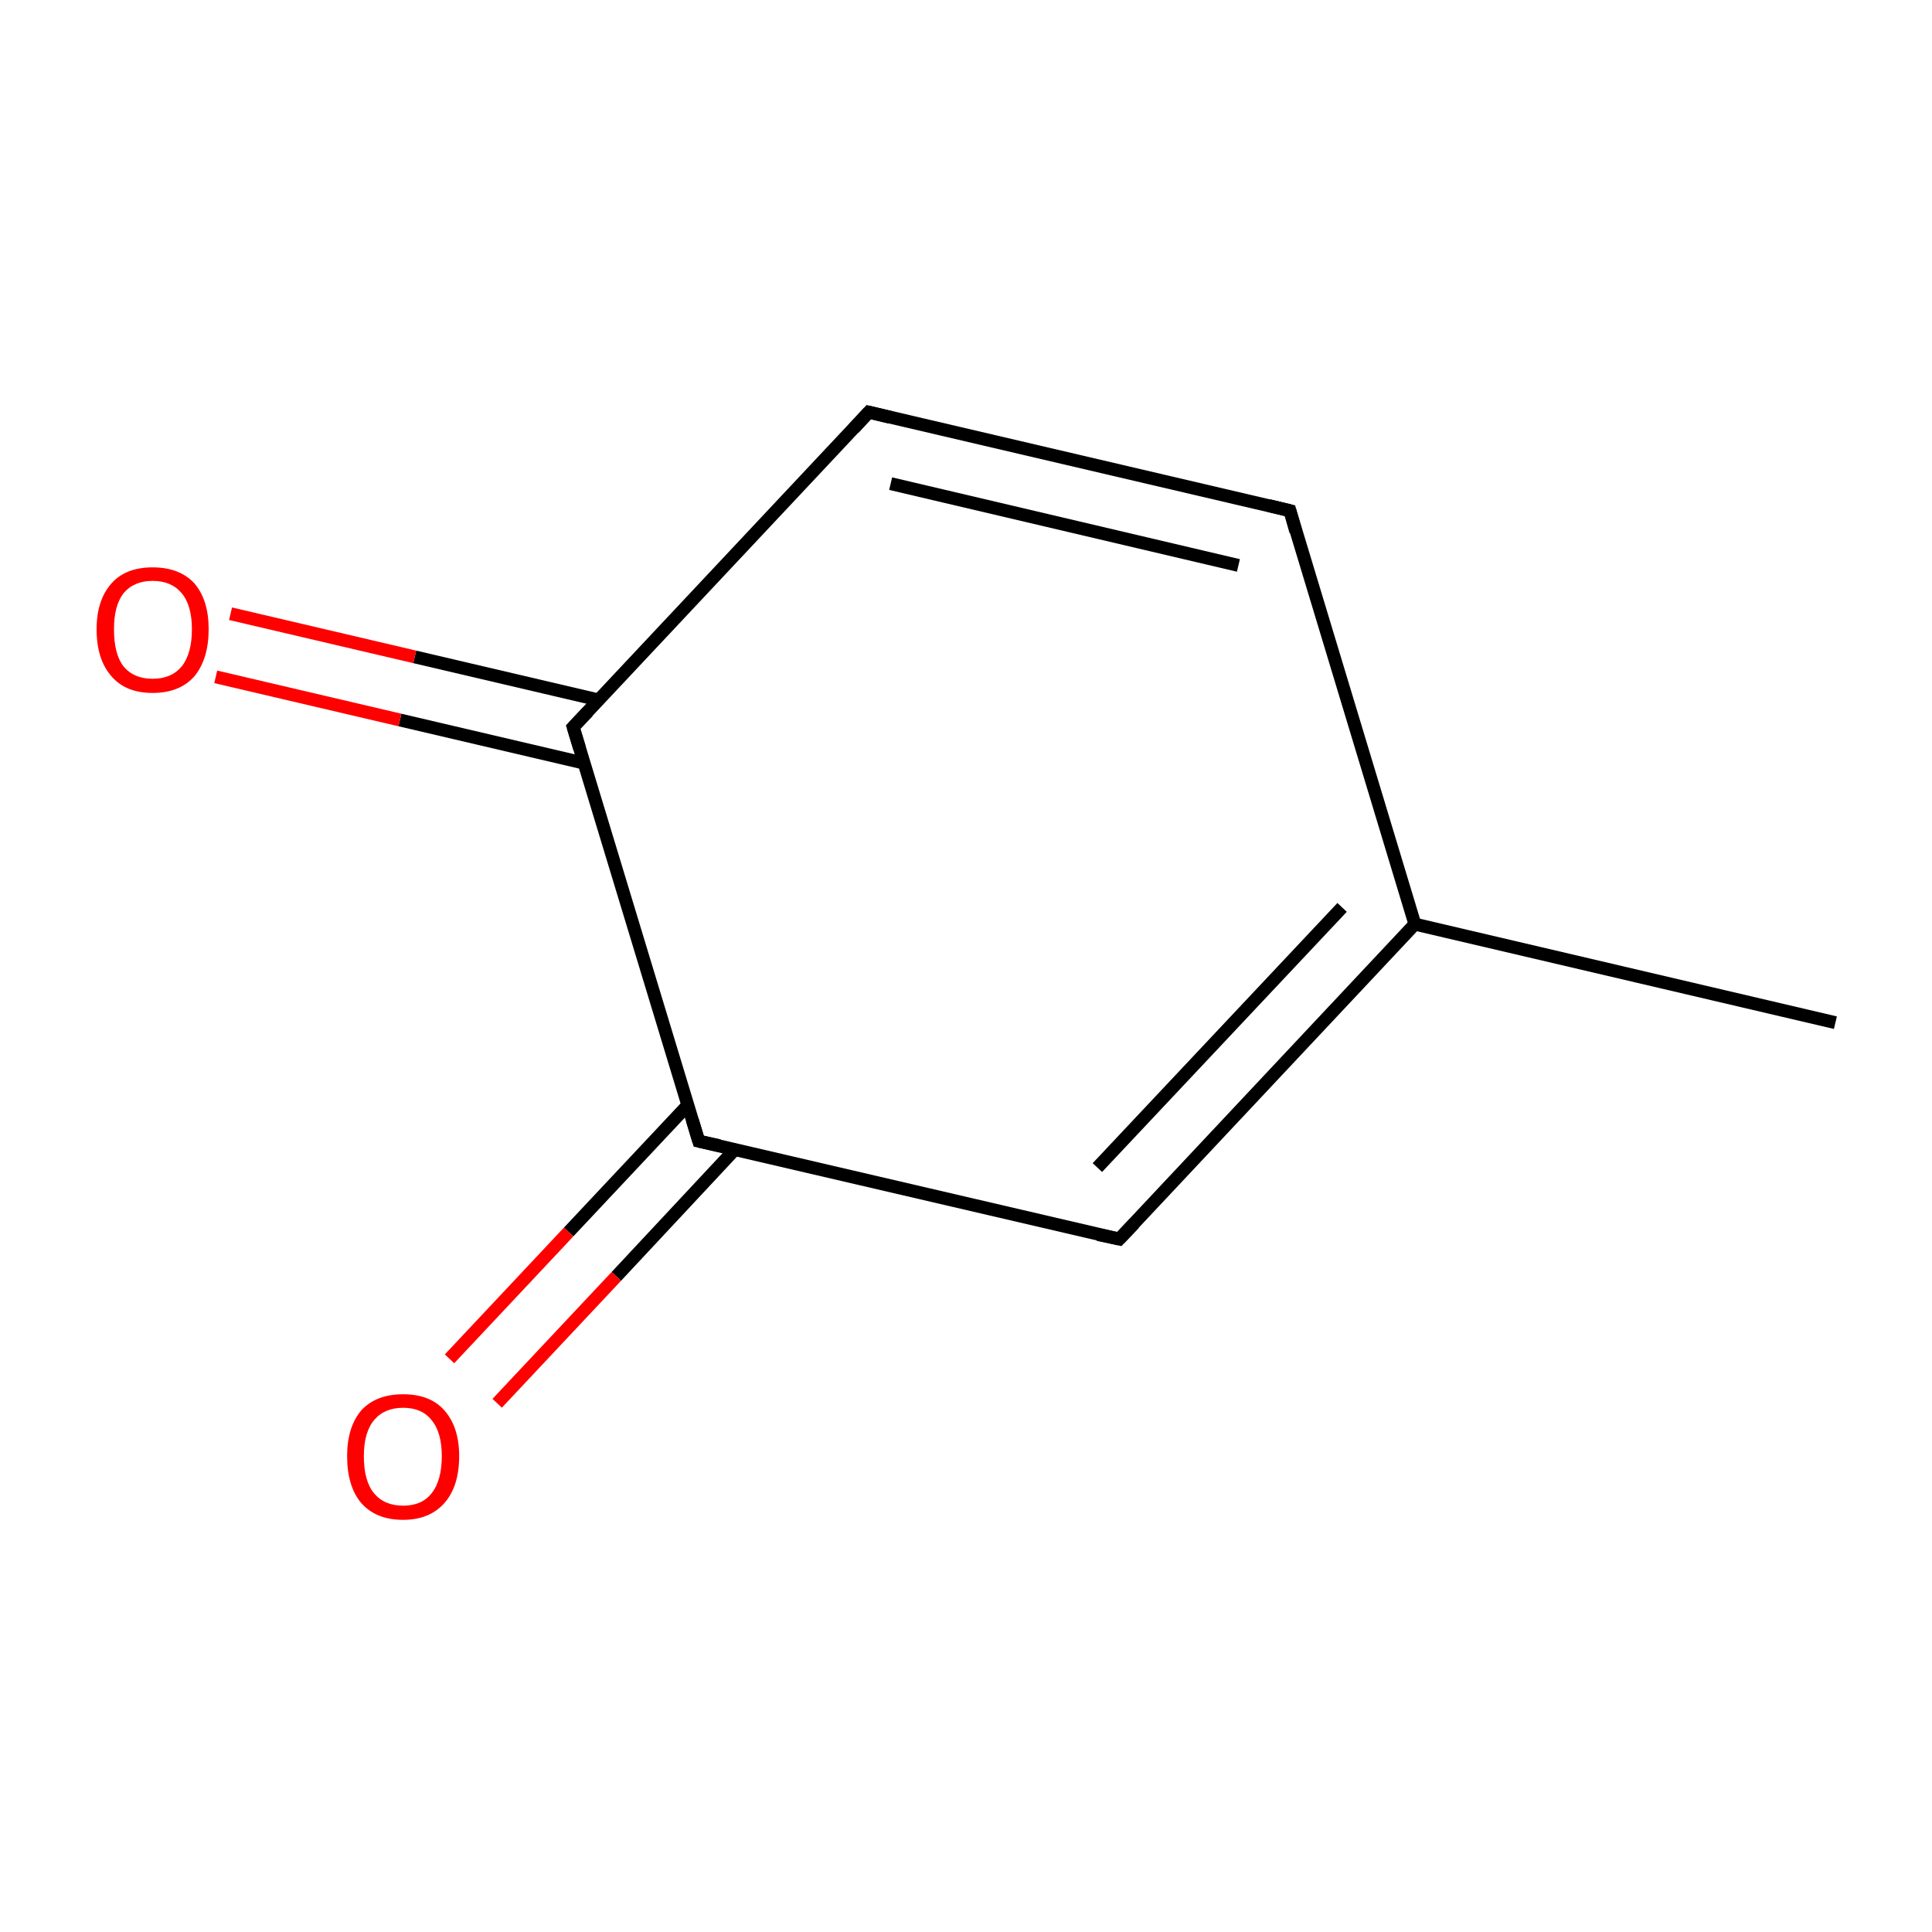 <?xml version='1.0' encoding='iso-8859-1'?>
<svg version='1.1' baseProfile='full'
              xmlns='http://www.w3.org/2000/svg'
                      xmlns:rdkit='http://www.rdkit.org/xml'
                      xmlns:xlink='http://www.w3.org/1999/xlink'
                  xml:space='preserve'
width='300px' height='300px' viewBox='0 0 300 300'>
<!-- END OF HEADER -->
<rect style='opacity:1.0;fill:#FFFFFF;stroke:none' width='300.0' height='300.0' x='0.0' y='0.0'> </rect>
<path class='bond-0 atom-0 atom-1' d='M 285.0,158.8 L 219.7,143.5' style='fill:none;fill-rule:evenodd;stroke:#000000;stroke-width:2.0px;stroke-linecap:butt;stroke-linejoin:miter;stroke-opacity:1' />
<path class='bond-1 atom-1 atom-2' d='M 219.7,143.5 L 173.8,192.4' style='fill:none;fill-rule:evenodd;stroke:#000000;stroke-width:2.0px;stroke-linecap:butt;stroke-linejoin:miter;stroke-opacity:1' />
<path class='bond-1 atom-1 atom-2' d='M 208.4,140.9 L 170.4,181.3' style='fill:none;fill-rule:evenodd;stroke:#000000;stroke-width:2.0px;stroke-linecap:butt;stroke-linejoin:miter;stroke-opacity:1' />
<path class='bond-2 atom-2 atom-3' d='M 173.8,192.4 L 108.5,177.2' style='fill:none;fill-rule:evenodd;stroke:#000000;stroke-width:2.0px;stroke-linecap:butt;stroke-linejoin:miter;stroke-opacity:1' />
<path class='bond-3 atom-3 atom-4' d='M 106.8,171.6 L 88.3,191.3' style='fill:none;fill-rule:evenodd;stroke:#000000;stroke-width:2.0px;stroke-linecap:butt;stroke-linejoin:miter;stroke-opacity:1' />
<path class='bond-3 atom-3 atom-4' d='M 88.3,191.3 L 69.8,211.0' style='fill:none;fill-rule:evenodd;stroke:#FF0000;stroke-width:2.0px;stroke-linecap:butt;stroke-linejoin:miter;stroke-opacity:1' />
<path class='bond-3 atom-3 atom-4' d='M 114.1,178.5 L 95.7,198.2' style='fill:none;fill-rule:evenodd;stroke:#000000;stroke-width:2.0px;stroke-linecap:butt;stroke-linejoin:miter;stroke-opacity:1' />
<path class='bond-3 atom-3 atom-4' d='M 95.7,198.2 L 77.2,217.9' style='fill:none;fill-rule:evenodd;stroke:#FF0000;stroke-width:2.0px;stroke-linecap:butt;stroke-linejoin:miter;stroke-opacity:1' />
<path class='bond-4 atom-3 atom-5' d='M 108.5,177.2 L 89.0,112.9' style='fill:none;fill-rule:evenodd;stroke:#000000;stroke-width:2.0px;stroke-linecap:butt;stroke-linejoin:miter;stroke-opacity:1' />
<path class='bond-5 atom-5 atom-6' d='M 93.0,108.7 L 64.4,102.0' style='fill:none;fill-rule:evenodd;stroke:#000000;stroke-width:2.0px;stroke-linecap:butt;stroke-linejoin:miter;stroke-opacity:1' />
<path class='bond-5 atom-5 atom-6' d='M 64.4,102.0 L 35.8,95.3' style='fill:none;fill-rule:evenodd;stroke:#FF0000;stroke-width:2.0px;stroke-linecap:butt;stroke-linejoin:miter;stroke-opacity:1' />
<path class='bond-5 atom-5 atom-6' d='M 90.7,118.5 L 62.1,111.8' style='fill:none;fill-rule:evenodd;stroke:#000000;stroke-width:2.0px;stroke-linecap:butt;stroke-linejoin:miter;stroke-opacity:1' />
<path class='bond-5 atom-5 atom-6' d='M 62.1,111.8 L 33.5,105.1' style='fill:none;fill-rule:evenodd;stroke:#FF0000;stroke-width:2.0px;stroke-linecap:butt;stroke-linejoin:miter;stroke-opacity:1' />
<path class='bond-6 atom-5 atom-7' d='M 89.0,112.9 L 134.9,64.0' style='fill:none;fill-rule:evenodd;stroke:#000000;stroke-width:2.0px;stroke-linecap:butt;stroke-linejoin:miter;stroke-opacity:1' />
<path class='bond-7 atom-7 atom-8' d='M 134.9,64.0 L 200.3,79.3' style='fill:none;fill-rule:evenodd;stroke:#000000;stroke-width:2.0px;stroke-linecap:butt;stroke-linejoin:miter;stroke-opacity:1' />
<path class='bond-7 atom-7 atom-8' d='M 138.3,75.1 L 192.3,87.8' style='fill:none;fill-rule:evenodd;stroke:#000000;stroke-width:2.0px;stroke-linecap:butt;stroke-linejoin:miter;stroke-opacity:1' />
<path class='bond-8 atom-8 atom-1' d='M 200.3,79.3 L 219.7,143.5' style='fill:none;fill-rule:evenodd;stroke:#000000;stroke-width:2.0px;stroke-linecap:butt;stroke-linejoin:miter;stroke-opacity:1' />
<path d='M 176.1,190.0 L 173.8,192.4 L 170.5,191.7' style='fill:none;stroke:#000000;stroke-width:2.0px;stroke-linecap:butt;stroke-linejoin:miter;stroke-miterlimit:10;stroke-opacity:1;' />
<path d='M 111.7,177.9 L 108.5,177.2 L 107.5,173.9' style='fill:none;stroke:#000000;stroke-width:2.0px;stroke-linecap:butt;stroke-linejoin:miter;stroke-miterlimit:10;stroke-opacity:1;' />
<path d='M 90.0,116.2 L 89.0,112.9 L 91.3,110.5' style='fill:none;stroke:#000000;stroke-width:2.0px;stroke-linecap:butt;stroke-linejoin:miter;stroke-miterlimit:10;stroke-opacity:1;' />
<path d='M 132.6,66.5 L 134.9,64.0 L 138.2,64.8' style='fill:none;stroke:#000000;stroke-width:2.0px;stroke-linecap:butt;stroke-linejoin:miter;stroke-miterlimit:10;stroke-opacity:1;' />
<path d='M 197.0,78.5 L 200.3,79.3 L 201.2,82.5' style='fill:none;stroke:#000000;stroke-width:2.0px;stroke-linecap:butt;stroke-linejoin:miter;stroke-miterlimit:10;stroke-opacity:1;' />
<path class='atom-4' d='M 53.9 226.1
Q 53.9 221.6, 56.1 219.0
Q 58.4 216.5, 62.6 216.5
Q 66.8 216.5, 69.0 219.0
Q 71.3 221.6, 71.3 226.1
Q 71.3 230.8, 69.0 233.4
Q 66.7 236.0, 62.6 236.0
Q 58.4 236.0, 56.1 233.4
Q 53.9 230.8, 53.9 226.1
M 62.6 233.8
Q 65.5 233.8, 67.0 231.9
Q 68.6 229.9, 68.6 226.1
Q 68.6 222.4, 67.0 220.5
Q 65.5 218.6, 62.6 218.6
Q 59.7 218.6, 58.1 220.5
Q 56.5 222.4, 56.5 226.1
Q 56.5 230.0, 58.1 231.9
Q 59.7 233.8, 62.6 233.8
' fill='#FF0000'/>
<path class='atom-6' d='M 15.0 97.7
Q 15.0 93.2, 17.3 90.6
Q 19.5 88.1, 23.7 88.1
Q 27.9 88.1, 30.2 90.6
Q 32.4 93.2, 32.4 97.7
Q 32.4 102.3, 30.2 105.0
Q 27.9 107.6, 23.7 107.6
Q 19.5 107.6, 17.3 105.0
Q 15.0 102.4, 15.0 97.7
M 23.7 105.4
Q 26.6 105.4, 28.2 103.5
Q 29.8 101.5, 29.8 97.7
Q 29.8 94.0, 28.2 92.1
Q 26.6 90.2, 23.7 90.2
Q 20.8 90.2, 19.2 92.1
Q 17.7 94.0, 17.7 97.7
Q 17.7 101.6, 19.2 103.5
Q 20.8 105.4, 23.7 105.4
' fill='#FF0000'/>
</svg>
